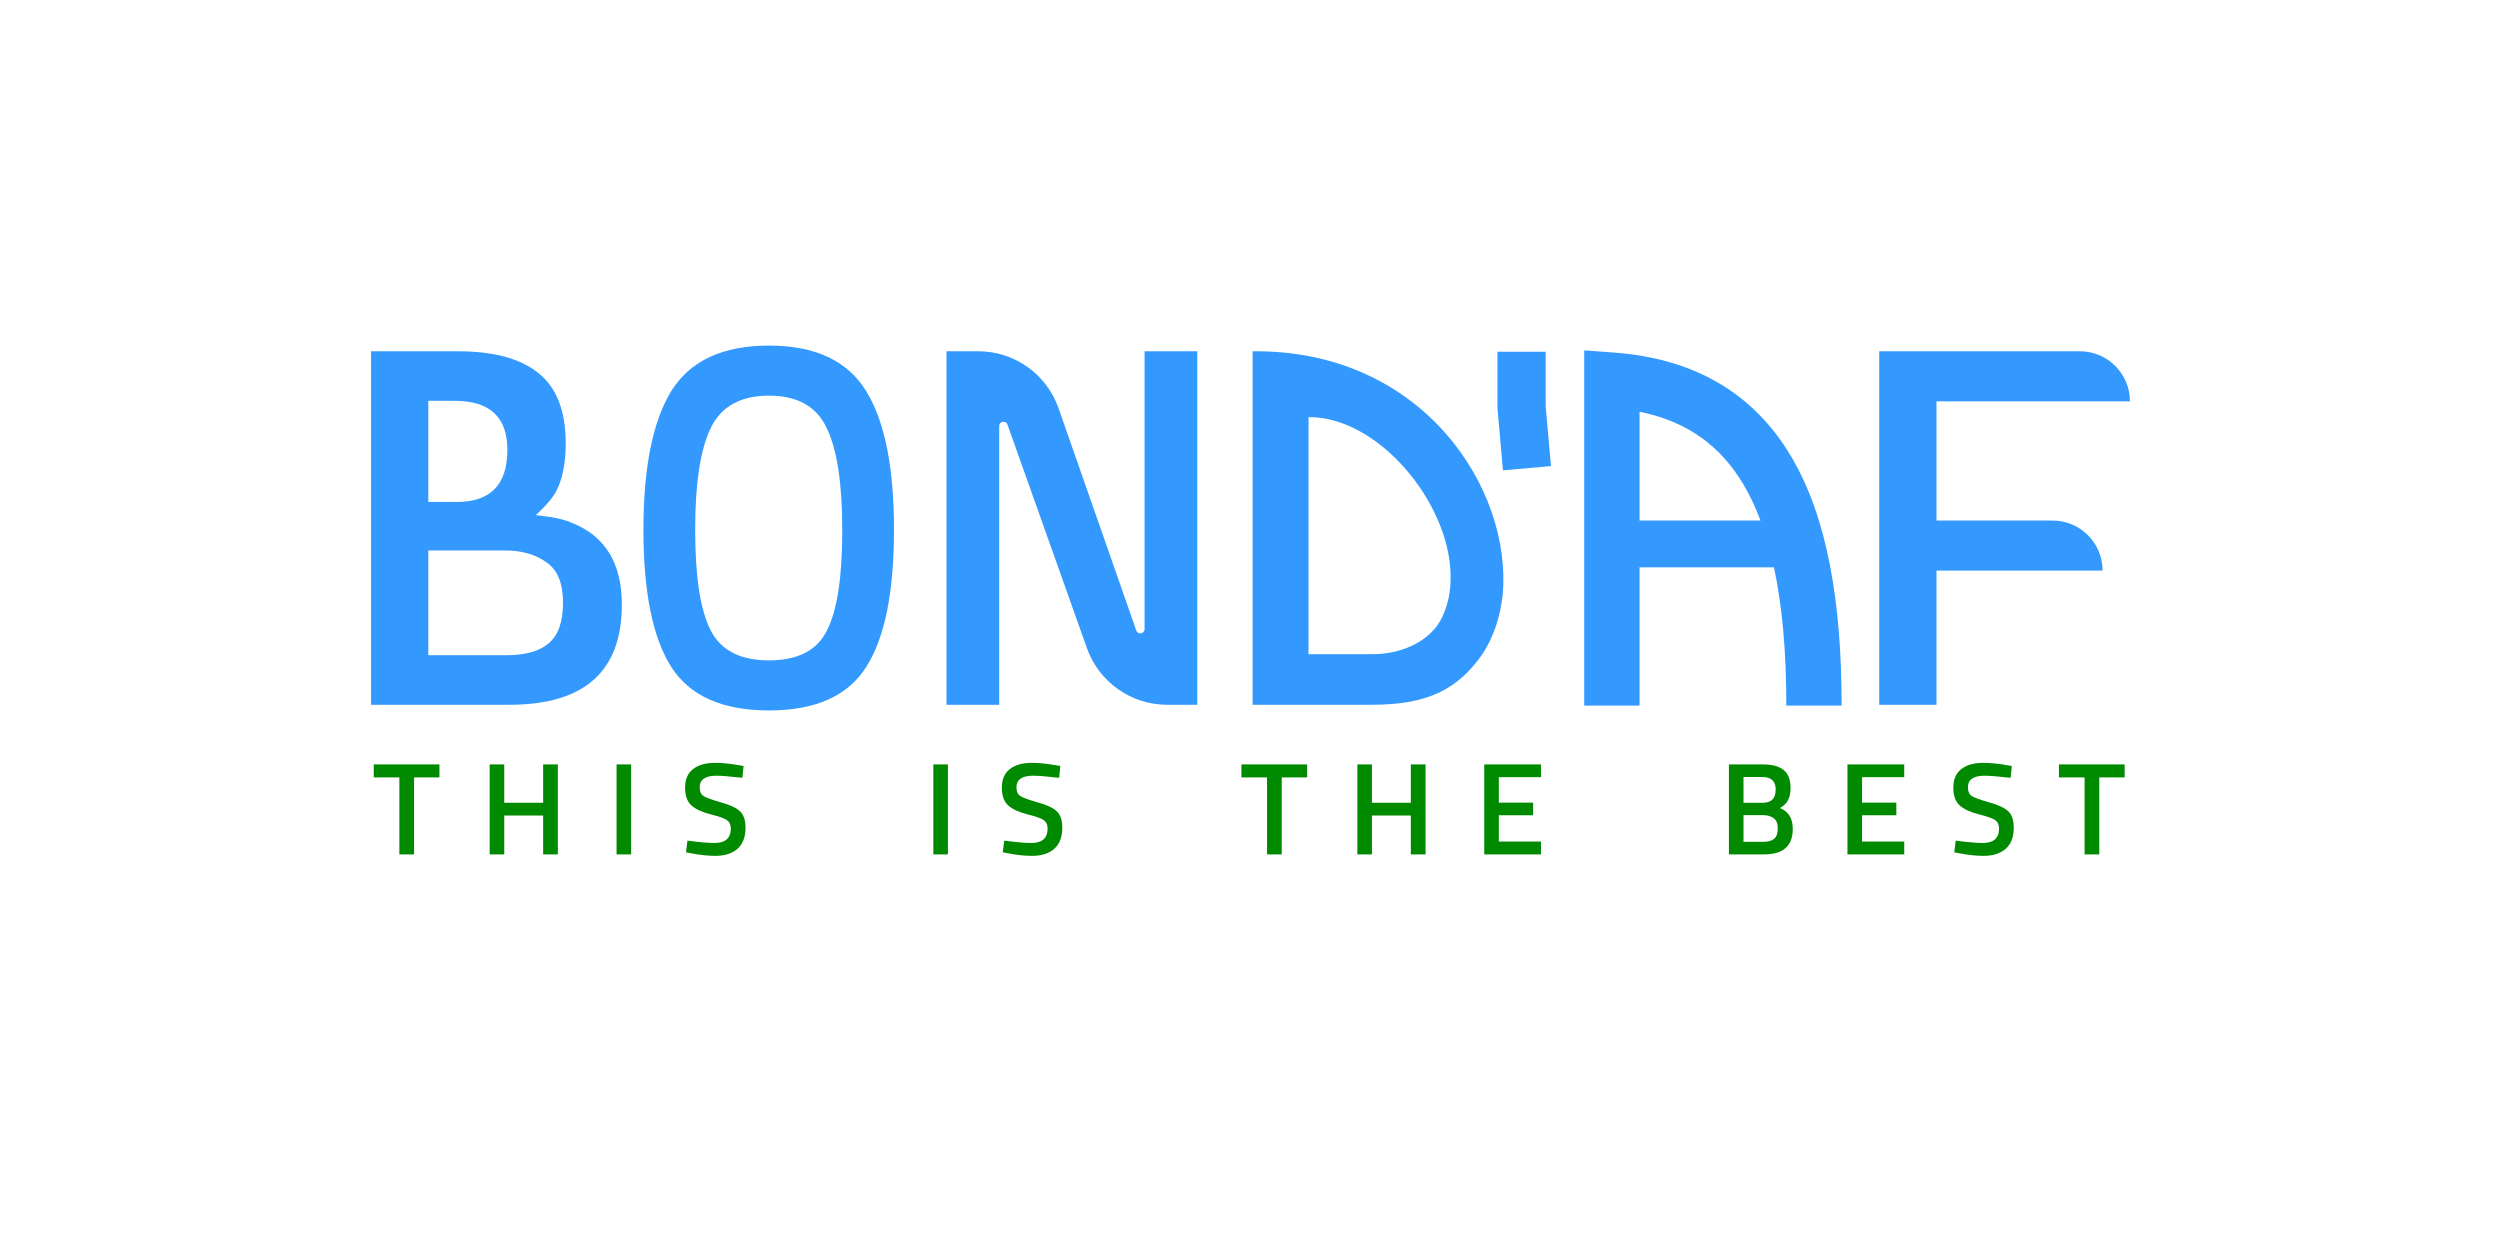 <svg width="600" height="300" viewBox="0 0 600 300" fill="none" xmlns="http://www.w3.org/2000/svg">
<path d="M170.51 151.185C172.957 156.056 177.635 158.492 184.545 158.492C191.455 158.492 196.097 156.098 198.473 151.309C200.92 146.52 202.143 138.51 202.143 127.281C202.143 115.969 200.884 107.753 198.365 102.634C195.917 97.515 191.311 94.955 184.545 94.955C177.779 94.955 173.137 97.515 170.618 102.634C168.098 107.753 166.839 115.928 166.839 127.157C166.839 138.304 168.062 146.313 170.51 151.185ZM207.865 160.102C203.475 167.038 195.701 170.506 184.545 170.506C173.389 170.506 165.579 167.038 161.117 160.102C156.654 153.084 154.423 142.102 154.423 127.157C154.423 112.212 156.654 101.107 161.117 93.841C165.651 86.574 173.461 82.941 184.545 82.941C195.629 82.941 203.403 86.574 207.865 93.841C212.328 101.024 214.559 112.13 214.559 127.157C214.559 142.185 212.328 153.166 207.865 160.102Z" fill="#3399FF"/>
<path d="M227.158 169.145V84.306H234.781C243.461 84.306 251.193 89.793 254.058 97.987L272.711 151.331C273.091 152.417 274.696 152.144 274.696 150.994V84.306H287.351V169.145H280.106C271.464 169.145 263.757 163.705 260.863 155.561L241.795 101.901C241.411 100.82 239.812 101.096 239.812 102.243V169.145H227.158Z" fill="#3399FF"/>
<path d="M451.014 169.145V84.306H499.173C505.808 84.306 511.187 89.684 511.187 96.32V96.32H464.761V124.93H492.609C499.244 124.93 504.623 130.308 504.623 136.943V136.943H464.761V169.145H451.014Z" fill="#3399FF"/>
<path fill-rule="evenodd" clip-rule="evenodd" d="M387.341 84.617L380.217 84.093V91.236V169.349H393.491V136.163H425.75C427.729 145.382 428.719 156.405 428.719 169.349H441.993C441.993 144.442 438.531 124.102 429.827 109.476C420.813 94.328 406.614 86.034 387.341 84.617ZM422.524 124.931C421.329 121.739 419.961 118.853 418.42 116.264C412.931 107.04 404.992 101.154 393.491 98.816V124.931H422.524Z" fill="#3399FF"/>
<path d="M89.053 84.306H109.88C118.55 84.306 125.032 86.081 129.325 89.631C133.619 93.099 135.766 98.673 135.766 106.352C135.766 111.388 134.94 115.352 133.289 118.242C131.834 120.787 128.557 123.648 128.557 123.648C128.557 123.648 134.053 124.039 137.108 125.425C145.2 128.563 149.246 135.127 149.246 145.118C149.246 161.136 140.246 169.145 122.245 169.145H89.053V84.306ZM121.255 132.113H102.8V157.255H121.502C126.044 157.255 129.429 156.306 131.658 154.407C133.97 152.508 135.126 149.246 135.126 144.622C135.126 139.998 133.805 136.778 131.163 134.962C128.521 133.063 125.218 132.113 121.255 132.113ZM109.137 96.196H102.8V120.471H109.633C117.724 120.471 121.77 116.301 121.77 107.962C121.77 100.118 117.559 96.196 109.137 96.196Z" fill="#3399FF"/>
<path d="M329.29 169.145H300.625V84.306C341.459 83.881 362.975 117.398 360.646 142.809C360.04 147.411 358.985 152.02 355.767 157.001C349.872 165.46 342.595 169.145 329.29 169.145ZM314.05 100.111V157.008H329.29C337.273 157.008 343.773 153.31 346.203 147.943C348.146 143.653 348.146 140.146 348.146 138.148C347.928 120.474 330.611 99.937 314.05 100.111Z" fill="#3399FF"/>
<path d="M365.169 84.41L365.169 97.644L366.471 112.373" stroke="#3399FF" stroke-width="11.571"/>
<path d="M89.697 186.58V183.458H105.464V186.58H99.378V205.058H95.846V186.58H89.697Z" fill="#008A00"/>
<path d="M130.355 205.058V195.725H121.021V205.058H117.521V183.458H121.021V192.666H130.355V183.458H133.886V205.058H130.355Z" fill="#008A00"/>
<path d="M147.974 205.058V183.458H151.475V205.058H147.974Z" fill="#008A00"/>
<path d="M171.925 186.17C169.256 186.17 167.921 187.106 167.921 188.977C167.921 189.944 168.236 190.637 168.867 191.058C169.497 191.457 170.885 191.962 173.029 192.571C175.194 193.16 176.718 193.875 177.601 194.716C178.484 195.536 178.926 196.839 178.926 198.626C178.926 200.896 178.274 202.599 176.971 203.734C175.688 204.848 173.933 205.405 171.705 205.405C169.918 205.405 167.942 205.195 165.776 204.775L164.641 204.554L164.988 201.747C167.826 202.126 169.991 202.315 171.484 202.315C174.091 202.315 175.394 201.159 175.394 198.846C175.394 197.943 175.1 197.28 174.511 196.86C173.922 196.418 172.598 195.945 170.538 195.441C168.478 194.915 166.943 194.201 165.934 193.297C164.925 192.393 164.421 190.963 164.421 189.008C164.421 187.053 165.051 185.582 166.313 184.594C167.595 183.585 169.361 183.08 171.61 183.08C173.229 183.08 175.142 183.269 177.349 183.648L178.453 183.837L178.169 186.675C175.226 186.338 173.145 186.17 171.925 186.17Z" fill="#008A00"/>
<path d="M223.999 205.058V183.458H227.499V205.058H223.999Z" fill="#008A00"/>
<path d="M247.95 186.17C245.28 186.17 243.945 187.106 243.945 188.977C243.945 189.944 244.261 190.637 244.891 191.058C245.522 191.457 246.91 191.962 249.054 192.571C251.219 193.16 252.743 193.875 253.626 194.716C254.509 195.536 254.95 196.839 254.95 198.626C254.95 200.896 254.299 202.599 252.995 203.734C251.713 204.848 249.958 205.405 247.729 205.405C245.943 205.405 243.966 205.195 241.801 204.775L240.666 204.554L241.013 201.747C243.851 202.126 246.016 202.315 247.509 202.315C250.115 202.315 251.419 201.159 251.419 198.846C251.419 197.943 251.124 197.28 250.536 196.86C249.947 196.418 248.623 195.945 246.563 195.441C244.503 194.915 242.968 194.201 241.959 193.297C240.95 192.393 240.445 190.963 240.445 189.008C240.445 187.053 241.076 185.582 242.337 184.594C243.62 183.585 245.385 183.08 247.635 183.08C249.253 183.08 251.166 183.269 253.374 183.648L254.477 183.837L254.194 186.675C251.251 186.338 249.169 186.17 247.95 186.17Z" fill="#008A00"/>
<path d="M297.943 186.58V183.458H313.709V186.58H307.623V205.058H304.092V186.58H297.943Z" fill="#008A00"/>
<path d="M338.6 205.058V195.725H329.266V205.058H325.766V183.458H329.266V192.666H338.6V183.458H342.132V205.058H338.6Z" fill="#008A00"/>
<path d="M356.22 205.058V183.458H369.842V186.517H359.72V192.635H367.95V195.662H359.72V201.968H369.842V205.058H356.22Z" fill="#008A00"/>
<path d="M414.94 183.458H423.139C425.346 183.458 426.996 183.91 428.089 184.814C429.182 185.697 429.729 187.116 429.729 189.071C429.729 190.354 429.519 191.363 429.098 192.098C428.699 192.834 428.058 193.444 427.175 193.927C429.235 194.726 430.265 196.397 430.265 198.941C430.265 203.019 427.974 205.058 423.391 205.058H414.94V183.458ZM423.139 195.63H418.44V202.031H423.202C424.358 202.031 425.22 201.79 425.787 201.306C426.376 200.823 426.67 199.992 426.67 198.815C426.67 197.638 426.334 196.818 425.661 196.355C424.988 195.872 424.148 195.63 423.139 195.63ZM422.949 186.486H418.44V192.666H423.076C425.136 192.666 426.166 191.604 426.166 189.481C426.166 187.484 425.094 186.486 422.949 186.486Z" fill="#008A00"/>
<path d="M443.392 205.058V183.458H457.014V186.517H446.892V192.635H455.122V195.662H446.892V201.968H457.014V205.058H443.392Z" fill="#008A00"/>
<path d="M476.304 186.17C473.634 186.17 472.299 187.106 472.299 188.977C472.299 189.944 472.615 190.637 473.245 191.058C473.876 191.457 475.263 191.962 477.408 192.571C479.573 193.16 481.097 193.875 481.98 194.716C482.863 195.536 483.304 196.839 483.304 198.626C483.304 200.896 482.653 202.599 481.349 203.734C480.067 204.848 478.312 205.405 476.083 205.405C474.296 205.405 472.32 205.195 470.155 204.775L469.02 204.554L469.367 201.747C472.205 202.126 474.37 202.315 475.863 202.315C478.469 202.315 479.773 201.159 479.773 198.846C479.773 197.943 479.478 197.28 478.89 196.86C478.301 196.418 476.977 195.945 474.917 195.441C472.856 194.915 471.322 194.201 470.313 193.297C469.304 192.393 468.799 190.963 468.799 189.008C468.799 187.053 469.43 185.582 470.691 184.594C471.973 183.585 473.739 183.08 475.989 183.08C477.607 183.08 479.52 183.269 481.728 183.648L482.831 183.837L482.547 186.675C479.604 186.338 477.523 186.17 476.304 186.17Z" fill="#008A00"/>
<path d="M494.151 186.58V183.458H509.917V186.58H503.831V205.058H500.299V186.58H494.151Z" fill="#008A00"/>
</svg>
